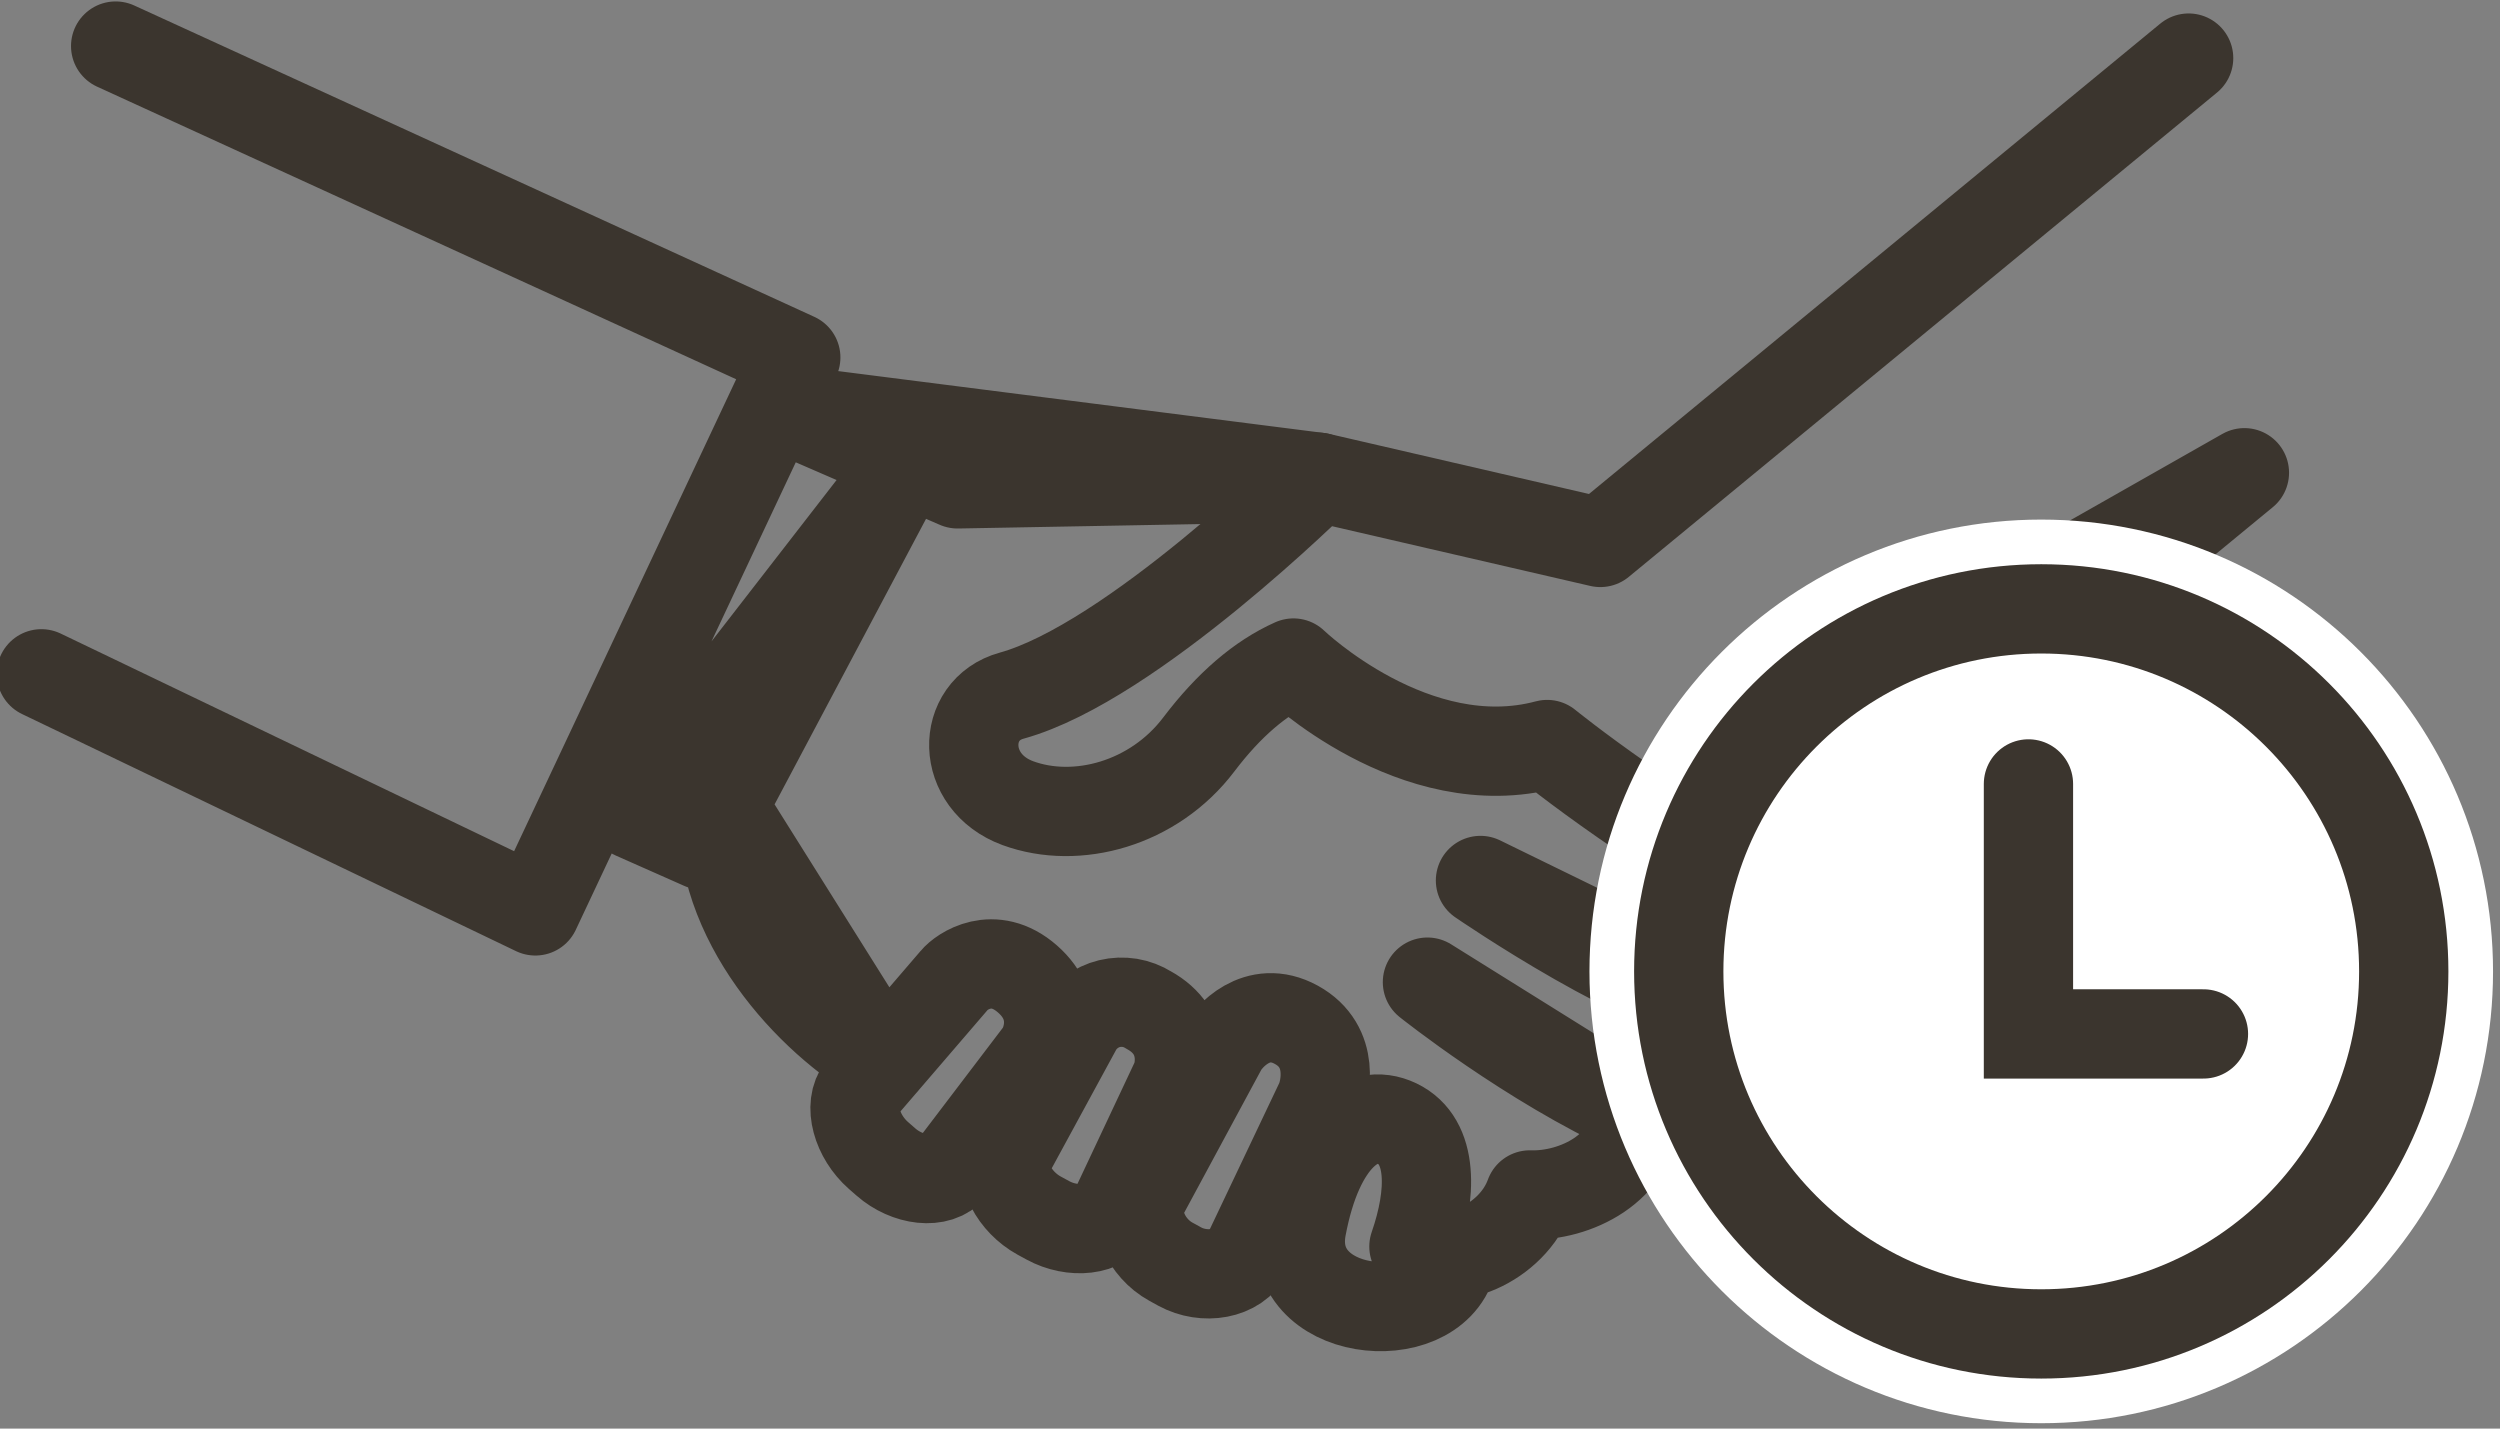 <svg width="42" height="24" viewBox="0 0 42 24" fill="none" xmlns="http://www.w3.org/2000/svg">
<rect x="0" y="0" width="42" height="24" fill="#808080" stroke="none"/>
<path d="M36.769 0.976L26.886 9.113L22.152 8.018C22.152 8.018 19.015 11.129 16.996 11.687C16.135 11.924 16.125 13.136 17.102 13.494C18.09 13.855 19.383 13.505 20.139 12.508C20.643 11.843 21.174 11.387 21.73 11.139C21.73 11.139 23.769 13.103 25.992 12.508C25.992 12.508 27.945 14.096 30.337 15.304C30.196 16.183 29.633 16.879 29.071 16.843C29.118 17.576 28.249 18.724 27.465 18.673C27.465 19.629 26.448 20.101 25.701 20.075C25.407 20.891 24.342 21.35 23.754 20.942C24.061 20.056 24.084 19.17 23.472 18.877C22.86 18.583 22.149 19.119 21.868 20.623C21.586 22.127 24.048 22.396 24.391 21.209" stroke="#3B352E" stroke-width="1.5" stroke-linecap="round" stroke-linejoin="round"/>
<path d="M0.695 11.32L8.994 15.303L13.369 6.005L1.943 0.774M20.528 17.619C20.624 17.431 21.115 16.852 21.779 17.217C22.444 17.582 22.264 18.331 22.168 18.519L20.971 21.039C20.781 21.416 20.23 21.503 19.817 21.277L19.67 21.196C19.258 20.97 19.016 20.447 19.206 20.07L20.528 17.619V17.619ZM18.103 17.259C18.161 17.16 18.239 17.074 18.331 17.006C18.423 16.938 18.528 16.888 18.639 16.861C18.751 16.834 18.866 16.83 18.98 16.848C19.093 16.867 19.201 16.908 19.298 16.969C19.963 17.334 19.826 17.996 19.744 18.159L18.712 20.353C18.547 20.68 18.015 20.727 17.603 20.501L17.456 20.421C17.044 20.194 16.781 19.712 16.947 19.385L18.103 17.259V17.259ZM16.035 16.465C16.149 16.324 16.688 15.943 17.262 16.447C17.837 16.95 17.569 17.567 17.454 17.708L15.998 19.623C15.769 19.905 15.241 19.835 14.884 19.522L14.757 19.411C14.4 19.098 14.243 18.569 14.471 18.285L16.035 16.465V16.465ZM14.848 17.848C13.594 17.135 12.041 15.449 12.148 13.546L14.848 17.848ZM13.207 6.879L16.087 8.129L22.149 8.018L13.207 6.879ZM24.872 14.792C24.872 14.792 27.779 16.793 29.069 16.842L24.872 14.792ZM23.981 16.5C23.981 16.5 25.693 17.867 27.462 18.672L23.981 16.5ZM29.381 14.792C29.381 14.792 30.686 14.06 30.545 12.009L37.706 7.942L29.381 14.792ZM15.165 7.856L11.801 14.198L10.646 13.686L15.165 7.856Z" stroke="#3B352E" stroke-width="1.5" stroke-linecap="round" stroke-linejoin="round"/>
<path d="M34.293 22.41C37.657 22.41 40.383 19.683 40.383 16.32C40.383 12.956 37.657 10.229 34.293 10.229C30.93 10.229 28.203 12.956 28.203 16.32C28.203 19.683 30.93 22.41 34.293 22.41Z" fill="white"/>
<path d="M34.293 23.16C38.071 23.16 41.133 20.097 41.133 16.32C41.133 12.542 38.071 9.479 34.293 9.479C30.515 9.479 27.453 12.542 27.453 16.32C27.453 20.097 30.515 23.16 34.293 23.16Z" stroke="white" stroke-width="1.5"/>
<path d="M34.293 22.41C37.657 22.41 40.383 19.683 40.383 16.32C40.383 12.956 37.657 10.229 34.293 10.229C30.93 10.229 28.203 12.956 28.203 16.32C28.203 19.683 30.93 22.41 34.293 22.41Z" stroke="#3B352E" stroke-width="1.5"/>
<path d="M34.078 13.17V17.37H37.018" stroke="#3B352E" stroke-width="1.5" stroke-linecap="round"/>
</svg>

